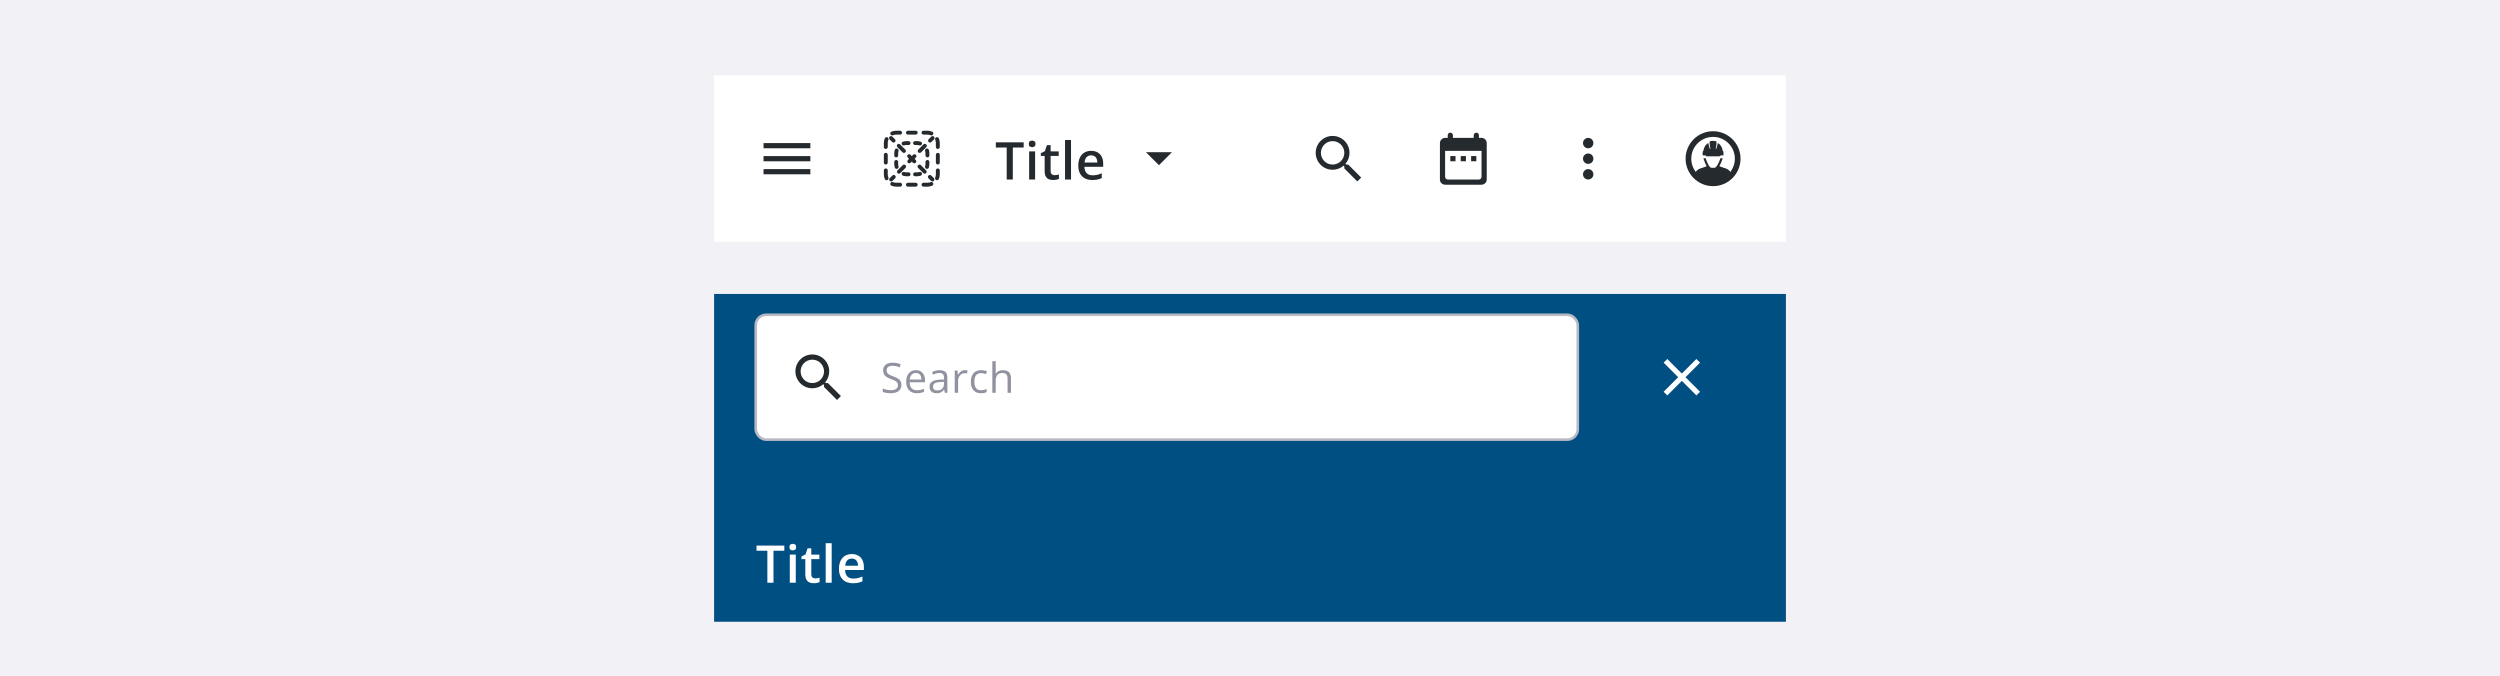<svg width="961" height="260" viewBox="0 0 961 260" fill="none" xmlns="http://www.w3.org/2000/svg">
<rect width="961" height="260" fill="#F1F1F6"/>
<g filter="url(#filter0_ddd_431_73279)">
<rect width="412" height="64" transform="translate(274.5 25)" fill="white"/>
<g clip-path="url(#clip0_431_73279)">
<path d="M293.5 63H311.5V61H293.5V63ZM293.5 58H311.5V56H293.5V58ZM293.5 51V53H311.5V51H293.5Z" fill="#252A2E"/>
</g>
<path d="M344.5 47.75C344.058 47.75 343.638 47.838 343.256 47.996C342.874 48.155 342.435 47.973 342.276 47.591C342.117 47.208 342.299 46.769 342.682 46.611C343.243 46.378 343.857 46.25 344.5 46.25H346C346.414 46.25 346.75 46.586 346.75 47C346.75 47.414 346.414 47.75 346 47.75H344.5Z" fill="#252A2E"/>
<path d="M348.25 47C348.25 46.586 348.586 46.25 349 46.25H352C352.414 46.25 352.75 46.586 352.75 47C352.75 47.414 352.414 47.75 352 47.75H349C348.586 47.75 348.25 47.414 348.25 47Z" fill="#252A2E"/>
<path d="M354.25 47C354.25 46.586 354.586 46.25 355 46.25H356.5C357.143 46.25 357.757 46.378 358.318 46.611C358.701 46.769 358.883 47.208 358.724 47.591C358.565 47.973 358.126 48.155 357.744 47.996C357.362 47.838 356.942 47.75 356.5 47.75H355C354.586 47.75 354.25 47.414 354.25 47Z" fill="#252A2E"/>
<path d="M341.091 48.776C341.473 48.935 341.655 49.373 341.496 49.756C341.338 50.138 341.25 50.558 341.25 51V52.5C341.25 52.914 340.914 53.25 340.5 53.25C340.086 53.25 339.75 52.914 339.75 52.5V51C339.75 50.357 339.878 49.743 340.111 49.182C340.269 48.799 340.708 48.617 341.091 48.776Z" fill="#252A2E"/>
<path d="M359.909 48.776C360.292 48.617 360.731 48.799 360.889 49.182C361.122 49.743 361.25 50.357 361.25 51V52.5C361.25 52.914 360.914 53.25 360.5 53.25C360.086 53.25 359.75 52.914 359.75 52.5V51C359.75 50.558 359.662 50.138 359.504 49.756C359.345 49.373 359.527 48.935 359.909 48.776Z" fill="#252A2E"/>
<path d="M340.5 54.75C340.914 54.75 341.25 55.086 341.25 55.5V58.5C341.25 58.914 340.914 59.25 340.5 59.25C340.086 59.25 339.75 58.914 339.75 58.5V55.5C339.75 55.086 340.086 54.75 340.5 54.75Z" fill="#252A2E"/>
<path d="M360.5 54.75C360.914 54.75 361.25 55.086 361.25 55.5V58.5C361.25 58.914 360.914 59.25 360.5 59.25C360.086 59.25 359.75 58.914 359.75 58.5V55.5C359.75 55.086 360.086 54.75 360.5 54.75Z" fill="#252A2E"/>
<path d="M340.5 60.75C340.914 60.75 341.25 61.086 341.25 61.5V63C341.25 63.442 341.338 63.862 341.496 64.244C341.655 64.626 341.473 65.065 341.091 65.224C340.708 65.383 340.269 65.201 340.111 64.818C339.878 64.257 339.75 63.643 339.75 63V61.5C339.75 61.086 340.086 60.75 340.5 60.75Z" fill="#252A2E"/>
<path d="M360.5 60.75C360.914 60.75 361.25 61.086 361.25 61.5V63C361.25 63.643 361.122 64.257 360.889 64.818C360.731 65.201 360.292 65.383 359.909 65.224C359.527 65.065 359.345 64.626 359.504 64.244C359.662 63.862 359.75 63.442 359.75 63V61.5C359.75 61.086 360.086 60.75 360.5 60.75Z" fill="#252A2E"/>
<path d="M342.276 66.409C342.435 66.027 342.874 65.845 343.256 66.004C343.638 66.162 344.058 66.25 344.5 66.25H346C346.414 66.25 346.75 66.586 346.75 67C346.75 67.414 346.414 67.75 346 67.75H344.5C343.857 67.75 343.243 67.622 342.682 67.389C342.299 67.231 342.117 66.792 342.276 66.409Z" fill="#252A2E"/>
<path d="M358.724 66.409C358.883 66.792 358.701 67.231 358.318 67.389C357.757 67.622 357.143 67.75 356.5 67.75H355C354.586 67.75 354.25 67.414 354.25 67C354.25 66.586 354.586 66.25 355 66.25H356.5C356.942 66.25 357.362 66.162 357.744 66.004C358.126 65.845 358.565 66.027 358.724 66.409Z" fill="#252A2E"/>
<path d="M348.25 67C348.25 66.586 348.586 66.25 349 66.25H352C352.414 66.25 352.75 66.586 352.75 67C352.75 67.414 352.414 67.75 352 67.75H349C348.586 67.75 348.25 67.414 348.25 67Z" fill="#252A2E"/>
<path d="M359.03 49.591C359.323 49.298 359.323 48.823 359.03 48.53C358.737 48.237 358.263 48.237 357.97 48.53L356.973 49.526C356.681 49.819 356.681 50.294 356.973 50.587C357.266 50.88 357.741 50.88 358.034 50.587L359.03 49.591Z" fill="#252A2E"/>
<path d="M356.042 52.58C356.335 52.287 356.335 51.812 356.042 51.519C355.749 51.226 355.274 51.226 354.981 51.519L352.989 53.511C352.696 53.804 352.696 54.279 352.989 54.572C353.282 54.865 353.756 54.865 354.049 54.572L356.042 52.58Z" fill="#252A2E"/>
<path d="M352.057 56.565C352.35 56.272 352.35 55.797 352.057 55.504C351.764 55.211 351.289 55.211 350.996 55.504L350.5 56L350.004 55.504C349.711 55.211 349.236 55.211 348.943 55.504C348.65 55.797 348.65 56.272 348.943 56.565L349.439 57.061L349.004 57.496C348.711 57.789 348.711 58.264 349.004 58.557C349.297 58.85 349.772 58.85 350.064 58.557L350.5 58.121L350.936 58.557C351.228 58.85 351.703 58.85 351.996 58.557C352.289 58.264 352.289 57.789 351.996 57.496L351.561 57.061L352.057 56.565Z" fill="#252A2E"/>
<path d="M348.072 60.549C348.365 60.256 348.365 59.782 348.072 59.489C347.779 59.196 347.304 59.196 347.011 59.489L345.019 61.481C344.726 61.774 344.726 62.249 345.019 62.542C345.312 62.835 345.787 62.835 346.08 62.542L348.072 60.549Z" fill="#252A2E"/>
<path d="M344.087 64.534C344.38 64.241 344.38 63.766 344.087 63.474C343.794 63.181 343.319 63.181 343.027 63.474L342.03 64.47C341.737 64.763 341.737 65.237 342.03 65.53C342.323 65.823 342.798 65.823 343.091 65.53L344.087 64.534Z" fill="#252A2E"/>
<path d="M357.909 65.53C358.202 65.823 358.677 65.823 358.97 65.53C359.263 65.237 359.263 64.763 358.97 64.47L357.973 63.474C357.681 63.181 357.206 63.181 356.913 63.474C356.62 63.766 356.62 64.241 356.913 64.534L357.909 65.53Z" fill="#252A2E"/>
<path d="M354.92 62.542C355.213 62.835 355.688 62.835 355.981 62.542C356.274 62.249 356.274 61.774 355.981 61.481L353.989 59.489C353.696 59.196 353.221 59.196 352.928 59.489C352.635 59.782 352.635 60.256 352.928 60.549L354.92 62.542Z" fill="#252A2E"/>
<path d="M346.951 54.572C347.244 54.865 347.718 54.865 348.011 54.572C348.304 54.279 348.304 53.804 348.011 53.511L346.019 51.519C345.726 51.226 345.251 51.226 344.958 51.519C344.665 51.812 344.665 52.287 344.958 52.58L346.951 54.572Z" fill="#252A2E"/>
<path d="M342.966 50.587C343.259 50.88 343.734 50.88 344.027 50.587C344.319 50.294 344.319 49.819 344.027 49.526L343.03 48.53C342.737 48.237 342.263 48.237 341.97 48.53C341.677 48.823 341.677 49.298 341.97 49.591L342.966 50.587Z" fill="#252A2E"/>
<path d="M347.556 51.889C347.854 51.799 348.171 51.75 348.5 51.75H349.25C349.664 51.75 350 51.414 350 51C350 50.586 349.664 50.25 349.25 50.25H348.5C348.022 50.25 347.558 50.321 347.121 50.453C346.725 50.574 346.501 50.992 346.621 51.389C346.741 51.785 347.16 52.009 347.556 51.889Z" fill="#252A2E"/>
<path d="M351.75 50.25C351.336 50.25 351 50.586 351 51C351 51.414 351.336 51.75 351.75 51.75H352.5C352.829 51.75 353.146 51.799 353.444 51.889C353.84 52.009 354.259 51.785 354.379 51.389C354.499 50.992 354.275 50.574 353.879 50.453C353.442 50.321 352.978 50.25 352.5 50.25H351.75Z" fill="#252A2E"/>
<path d="M345.389 54.056C345.509 53.66 345.285 53.241 344.889 53.121C344.492 53.001 344.074 53.225 343.953 53.621C343.821 54.058 343.75 54.522 343.75 55V55.75C343.75 56.164 344.086 56.5 344.5 56.5C344.914 56.5 345.25 56.164 345.25 55.75V55C345.25 54.67 345.299 54.354 345.389 54.056Z" fill="#252A2E"/>
<path d="M357.047 53.621C356.926 53.225 356.508 53.001 356.111 53.121C355.715 53.241 355.491 53.66 355.611 54.056C355.701 54.354 355.75 54.67 355.75 55V55.75C355.75 56.164 356.086 56.5 356.5 56.5C356.914 56.5 357.25 56.164 357.25 55.75V55C357.25 54.522 357.179 54.058 357.047 53.621Z" fill="#252A2E"/>
<path d="M345.25 58.25C345.25 57.836 344.914 57.5 344.5 57.5C344.086 57.5 343.75 57.836 343.75 58.25V59C343.75 59.478 343.821 59.942 343.953 60.379C344.074 60.775 344.492 60.999 344.889 60.879C345.285 60.759 345.509 60.34 345.389 59.944C345.299 59.646 345.25 59.33 345.25 59V58.25Z" fill="#252A2E"/>
<path d="M357.25 58.25C357.25 57.836 356.914 57.5 356.5 57.5C356.086 57.5 355.75 57.836 355.75 58.25V59C355.75 59.33 355.701 59.646 355.611 59.944C355.491 60.34 355.715 60.759 356.111 60.879C356.508 60.999 356.926 60.775 357.047 60.379C357.179 59.942 357.25 59.478 357.25 59V58.25Z" fill="#252A2E"/>
<path d="M347.556 62.111C347.16 61.991 346.741 62.215 346.621 62.611C346.501 63.008 346.725 63.426 347.121 63.547C347.558 63.679 348.022 63.75 348.5 63.75H349.25C349.664 63.75 350 63.414 350 63C350 62.586 349.664 62.25 349.25 62.25H348.5C348.171 62.25 347.854 62.201 347.556 62.111Z" fill="#252A2E"/>
<path d="M353.879 63.547C354.275 63.426 354.499 63.008 354.379 62.611C354.259 62.215 353.84 61.991 353.444 62.111C353.146 62.201 352.829 62.25 352.5 62.25H351.75C351.336 62.25 351 62.586 351 63C351 63.414 351.336 63.75 351.75 63.75H352.5C352.978 63.75 353.442 63.679 353.879 63.547Z" fill="#252A2E"/>
<path d="M389.326 65H386.973V52.715H382.793V50.723H393.496V52.715H389.326V65ZM397.894 54.19V65H395.599V54.19H397.894ZM396.761 50.049C397.113 50.049 397.416 50.143 397.67 50.332C397.93 50.521 398.06 50.846 398.06 51.309C398.06 51.764 397.93 52.09 397.67 52.285C397.416 52.474 397.113 52.568 396.761 52.568C396.397 52.568 396.087 52.474 395.834 52.285C395.586 52.09 395.462 51.764 395.462 51.309C395.462 50.846 395.586 50.521 395.834 50.332C396.087 50.143 396.397 50.049 396.761 50.049ZM405.359 63.34C405.658 63.34 405.954 63.314 406.247 63.262C406.54 63.203 406.807 63.135 407.048 63.057V64.795C406.794 64.906 406.465 65 406.062 65.078C405.658 65.156 405.238 65.195 404.802 65.195C404.19 65.195 403.64 65.094 403.152 64.893C402.663 64.684 402.276 64.329 401.989 63.828C401.703 63.327 401.56 62.633 401.56 61.748V55.938H400.085V54.912L401.667 54.102L402.419 51.787H403.864V54.19H406.96V55.938H403.864V61.719C403.864 62.266 404.001 62.672 404.275 62.94C404.548 63.206 404.909 63.34 405.359 63.34ZM411.7 65H409.395V49.805H411.7V65ZM419.438 53.984C420.401 53.984 421.228 54.183 421.918 54.58C422.608 54.977 423.139 55.54 423.51 56.27C423.881 56.999 424.067 57.871 424.067 58.887V60.117H416.85C416.876 61.165 417.156 61.973 417.69 62.539C418.23 63.105 418.985 63.389 419.955 63.389C420.646 63.389 421.264 63.324 421.811 63.193C422.364 63.057 422.934 62.858 423.52 62.598V64.463C422.98 64.717 422.429 64.902 421.87 65.019C421.31 65.137 420.639 65.195 419.858 65.195C418.797 65.195 417.862 64.99 417.055 64.58C416.254 64.163 415.626 63.545 415.17 62.725C414.721 61.904 414.496 60.885 414.496 59.668C414.496 58.457 414.702 57.428 415.112 56.582C415.522 55.736 416.098 55.091 416.84 54.648C417.582 54.206 418.448 53.984 419.438 53.984ZM419.438 55.713C418.715 55.713 418.129 55.947 417.68 56.416C417.237 56.885 416.977 57.572 416.899 58.477H421.821C421.814 57.936 421.723 57.458 421.547 57.041C421.378 56.624 421.118 56.299 420.766 56.065C420.421 55.83 419.978 55.713 419.438 55.713Z" fill="#252A2E"/>
<path d="M440.5 54.5L445.5 59.5L450.5 54.5H440.5Z" fill="#252A2E"/>
<path fill-rule="evenodd" clip-rule="evenodd" d="M517.465 59.255H518.255L523.245 64.255L521.755 65.745L516.755 60.755V59.965L516.485 59.685C515.345 60.665 513.865 61.255 512.255 61.255C508.665 61.255 505.755 58.345 505.755 54.755C505.755 51.165 508.665 48.255 512.255 48.255C515.845 48.255 518.755 51.165 518.755 54.755C518.755 56.365 518.165 57.845 517.185 58.985L517.465 59.255ZM507.755 54.755C507.755 57.245 509.765 59.255 512.255 59.255C514.745 59.255 516.755 57.245 516.755 54.755C516.755 52.265 514.745 50.255 512.255 50.255C509.765 50.255 507.755 52.265 507.755 54.755Z" fill="#252A2E"/>
<g clip-path="url(#clip1_431_73279)">
<path d="M569.5 49H568.5V48C568.5 47.45 568.05 47 567.5 47C566.95 47 566.5 47.45 566.5 48V49H558.5V48C558.5 47.45 558.05 47 557.5 47C556.95 47 556.5 47.45 556.5 48V49H555.5C554.39 49 553.51 49.9 553.51 51L553.5 65C553.5 66.1 554.39 67 555.5 67H569.5C570.6 67 571.5 66.1 571.5 65V51C571.5 49.9 570.6 49 569.5 49ZM569.5 64C569.5 64.55 569.05 65 568.5 65H556.5C555.95 65 555.5 64.55 555.5 64V54H569.5V64ZM557.5 56H559.5V58H557.5V56ZM561.5 56H563.5V58H561.5V56ZM565.5 56H567.5V58H565.5V56Z" fill="#252A2E"/>
</g>
<g clip-path="url(#clip2_431_73279)">
<path d="M610.5 53C611.6 53 612.5 52.1 612.5 51C612.5 49.9 611.6 49 610.5 49C609.4 49 608.5 49.9 608.5 51C608.5 52.1 609.4 53 610.5 53ZM610.5 55C609.4 55 608.5 55.9 608.5 57C608.5 58.1 609.4 59 610.5 59C611.6 59 612.5 58.1 612.5 57C612.5 55.9 611.6 55 610.5 55ZM610.5 61C609.4 61 608.5 61.9 608.5 63C608.5 64.1 609.4 65 610.5 65C611.6 65 612.5 64.1 612.5 63C612.5 61.9 611.6 61 610.5 61Z" fill="#252A2E"/>
</g>
<path fill-rule="evenodd" clip-rule="evenodd" d="M647.94 57C647.94 51.175 652.685 46.44 658.505 46.44C664.325 46.44 669.065 51.175 669.065 57H669.06C669.06 62.82 664.325 67.56 658.5 67.56C652.675 67.56 647.94 62.825 647.94 57ZM651.878 62.127C652.35 61.118 653.537 60.754 654.493 60.461C654.744 60.384 654.979 60.312 655.18 60.235C655.455 60.13 655.715 60.03 655.935 59.92L656.035 59.87C655.46 58.905 655.04 57.685 654.795 56.835L655.665 56.83C655.665 56.83 655.685 56.915 655.72 56.995C656.11 58.2 657.015 60.57 657.975 60.51H659.025C659.81 60.57 660.825 58.3 661.275 57.02C661.32 56.9 661.35 56.835 661.35 56.835H662.205C661.96 57.68 661.5 58.885 660.915 59.845L661.065 59.92C661.285 60.03 661.545 60.13 661.82 60.235C662.019 60.311 662.251 60.382 662.498 60.457C663.454 60.749 664.648 61.114 665.123 62.127C666.221 60.711 666.875 58.932 666.875 57C666.875 52.375 663.125 48.625 658.5 48.625C653.875 48.625 650.125 52.375 650.13 57H650.125C650.125 58.931 650.779 60.71 651.878 62.127ZM659.815 50.37C659.558 50.261 659.129 50.162 658.515 50.16L658.5 50.155C657.875 50.155 657.435 50.25 657.18 50.365C657.17 50.77 657.17 52.155 657.505 53.175L657.285 53.26C657.265 53.22 656.855 52.25 656.66 50.84C656.61 50.94 656.59 51.01 656.59 51.01C654.935 52.015 654.815 53.905 654.815 53.905C654.815 53.905 654.565 54.185 654.525 54.29C654.485 54.395 654.46 55.245 654.46 55.245C654.44 55.67 654.715 55.735 654.715 55.735H655.595C655.695 55.96 655.915 56.085 656.015 56.085H660.985C661.085 56.085 661.31 55.96 661.41 55.735H662.285C662.285 55.735 662.56 55.67 662.535 55.25C662.535 55.25 662.51 54.4 662.47 54.295C662.43 54.19 662.18 53.91 662.18 53.91C662.18 53.91 662.055 52.015 660.405 51.015C660.405 51.015 660.385 50.94 660.335 50.845C660.145 52.255 659.73 53.225 659.71 53.265L659.49 53.18C659.825 52.16 659.825 50.775 659.815 50.37Z" fill="#252A2E"/>
</g>
<g filter="url(#filter1_ddd_431_73279)">
<rect width="412" height="126" transform="translate(274.5 109)" fill="#004F83"/>
<g clip-path="url(#clip3_431_73279)">
<rect x="290.5" y="117" width="316" height="48" rx="4" fill="white"/>
<path fill-rule="evenodd" clip-rule="evenodd" d="M317.465 143.255H318.255L323.245 148.255L321.755 149.745L316.755 144.755V143.965L316.485 143.685C315.345 144.665 313.865 145.255 312.255 145.255C308.665 145.255 305.755 142.345 305.755 138.755C305.755 135.165 308.665 132.255 312.255 132.255C315.845 132.255 318.755 135.165 318.755 138.755C318.755 140.365 318.165 141.845 317.185 142.985L317.465 143.255ZM307.755 138.755C307.755 141.245 309.765 143.255 312.255 143.255C314.745 143.255 316.755 141.245 316.755 138.755C316.755 136.265 314.745 134.255 312.255 134.255C309.765 134.255 307.755 136.265 307.755 138.755Z" fill="#252A2E"/>
<path d="M346.516 143.961C346.516 144.966 346.151 145.75 345.422 146.312C344.693 146.875 343.703 147.156 342.453 147.156C341.099 147.156 340.057 146.982 339.328 146.633V145.352C339.797 145.549 340.307 145.706 340.859 145.82C341.411 145.935 341.958 145.992 342.5 145.992C343.385 145.992 344.052 145.826 344.5 145.492C344.948 145.154 345.172 144.685 345.172 144.086C345.172 143.69 345.091 143.367 344.93 143.117C344.773 142.862 344.508 142.628 344.133 142.414C343.763 142.201 343.198 141.958 342.438 141.688C341.375 141.307 340.615 140.857 340.156 140.336C339.703 139.815 339.477 139.135 339.477 138.297C339.477 137.417 339.807 136.716 340.469 136.195C341.13 135.674 342.005 135.414 343.094 135.414C344.229 135.414 345.273 135.622 346.227 136.039L345.812 137.195C344.87 136.799 343.953 136.602 343.062 136.602C342.359 136.602 341.81 136.753 341.414 137.055C341.018 137.357 340.82 137.776 340.82 138.312C340.82 138.708 340.893 139.034 341.039 139.289C341.185 139.539 341.43 139.771 341.773 139.984C342.122 140.193 342.654 140.424 343.367 140.68C344.565 141.107 345.388 141.565 345.836 142.055C346.289 142.544 346.516 143.18 346.516 143.961ZM352.423 147.156C351.158 147.156 350.158 146.771 349.423 146C348.694 145.229 348.33 144.159 348.33 142.789C348.33 141.409 348.668 140.312 349.345 139.5C350.028 138.688 350.942 138.281 352.087 138.281C353.16 138.281 354.009 138.635 354.634 139.344C355.259 140.047 355.572 140.977 355.572 142.133V142.953H349.673C349.699 143.958 349.952 144.721 350.431 145.242C350.916 145.763 351.595 146.023 352.47 146.023C353.392 146.023 354.304 145.831 355.205 145.445V146.602C354.746 146.799 354.311 146.94 353.9 147.023C353.494 147.112 353.002 147.156 352.423 147.156ZM352.072 139.367C351.384 139.367 350.835 139.591 350.423 140.039C350.017 140.487 349.778 141.107 349.705 141.898H354.181C354.181 141.081 353.999 140.456 353.634 140.023C353.27 139.586 352.749 139.367 352.072 139.367ZM363.206 147L362.948 145.781H362.886C362.459 146.318 362.032 146.682 361.605 146.875C361.183 147.062 360.654 147.156 360.019 147.156C359.17 147.156 358.503 146.938 358.019 146.5C357.54 146.062 357.3 145.44 357.3 144.633C357.3 142.904 358.683 141.997 361.448 141.914L362.902 141.867V141.336C362.902 140.664 362.756 140.169 362.464 139.852C362.178 139.529 361.717 139.367 361.081 139.367C360.368 139.367 359.56 139.586 358.659 140.023L358.261 139.031C358.683 138.802 359.144 138.622 359.644 138.492C360.149 138.362 360.654 138.297 361.159 138.297C362.18 138.297 362.935 138.523 363.425 138.977C363.92 139.43 364.167 140.156 364.167 141.156V147H363.206ZM360.277 146.086C361.084 146.086 361.717 145.865 362.175 145.422C362.639 144.979 362.87 144.359 362.87 143.562V142.789L361.573 142.844C360.542 142.88 359.797 143.042 359.339 143.328C358.886 143.609 358.659 144.049 358.659 144.648C358.659 145.117 358.8 145.474 359.081 145.719C359.368 145.964 359.766 146.086 360.277 146.086ZM370.903 138.281C371.283 138.281 371.624 138.312 371.927 138.375L371.747 139.578C371.393 139.5 371.08 139.461 370.809 139.461C370.117 139.461 369.523 139.742 369.028 140.305C368.539 140.867 368.294 141.568 368.294 142.406V147H366.997V138.438H368.067L368.216 140.023H368.278C368.596 139.466 368.979 139.036 369.427 138.734C369.874 138.432 370.367 138.281 370.903 138.281ZM377.1 147.156C375.86 147.156 374.899 146.776 374.217 146.016C373.54 145.25 373.202 144.169 373.202 142.773C373.202 141.341 373.545 140.234 374.233 139.453C374.926 138.672 375.91 138.281 377.186 138.281C377.597 138.281 378.009 138.326 378.42 138.414C378.832 138.503 379.155 138.607 379.389 138.727L378.991 139.828C378.704 139.714 378.392 139.62 378.053 139.547C377.715 139.469 377.415 139.43 377.155 139.43C375.415 139.43 374.545 140.539 374.545 142.758C374.545 143.81 374.756 144.617 375.178 145.18C375.605 145.742 376.235 146.023 377.069 146.023C377.782 146.023 378.514 145.87 379.264 145.562V146.711C378.691 147.008 377.97 147.156 377.1 147.156ZM387.312 147V141.461C387.312 140.763 387.154 140.242 386.836 139.898C386.518 139.555 386.021 139.383 385.344 139.383C384.443 139.383 383.784 139.628 383.367 140.117C382.956 140.607 382.75 141.409 382.75 142.523V147H381.453V134.844H382.75V138.523C382.75 138.966 382.729 139.333 382.688 139.625H382.766C383.021 139.214 383.383 138.891 383.852 138.656C384.326 138.417 384.865 138.297 385.469 138.297C386.516 138.297 387.299 138.547 387.82 139.047C388.346 139.542 388.609 140.331 388.609 141.414V147H387.312Z" fill="#90939F"/>
</g>
<rect x="290.5" y="117" width="316" height="48" rx="4" stroke="#B7B9C3"/>
<path d="M653.5 135.41L652.09 134L646.5 139.59L640.91 134L639.5 135.41L645.09 141L639.5 146.59L640.91 148L646.5 142.41L652.09 148L653.5 146.59L647.91 141L653.5 135.41Z" fill="white"/>
<path d="M297.326 220H294.973V207.715H290.793V205.723H301.496V207.715H297.326V220ZM305.894 209.189V220H303.599V209.189H305.894ZM304.761 205.049C305.113 205.049 305.416 205.143 305.67 205.332C305.93 205.521 306.06 205.846 306.06 206.309C306.06 206.764 305.93 207.09 305.67 207.285C305.416 207.474 305.113 207.568 304.761 207.568C304.397 207.568 304.087 207.474 303.834 207.285C303.586 207.09 303.462 206.764 303.462 206.309C303.462 205.846 303.586 205.521 303.834 205.332C304.087 205.143 304.397 205.049 304.761 205.049ZM313.359 218.34C313.658 218.34 313.954 218.314 314.247 218.262C314.54 218.203 314.807 218.135 315.048 218.057V219.795C314.794 219.906 314.465 220 314.062 220.078C313.658 220.156 313.238 220.195 312.802 220.195C312.19 220.195 311.64 220.094 311.152 219.893C310.663 219.684 310.276 219.329 309.989 218.828C309.703 218.327 309.56 217.633 309.56 216.748V210.938H308.085V209.912L309.667 209.102L310.419 206.787H311.864V209.189H314.96V210.938H311.864V216.719C311.864 217.266 312.001 217.673 312.275 217.939C312.548 218.206 312.909 218.34 313.359 218.34ZM319.7 220H317.395V204.805H319.7V220ZM327.438 208.984C328.401 208.984 329.228 209.183 329.918 209.58C330.608 209.977 331.139 210.54 331.51 211.27C331.881 211.999 332.067 212.871 332.067 213.887V215.117H324.85C324.876 216.165 325.156 216.973 325.69 217.539C326.23 218.105 326.985 218.389 327.955 218.389C328.646 218.389 329.264 218.324 329.811 218.193C330.364 218.057 330.934 217.858 331.52 217.598V219.463C330.98 219.717 330.429 219.902 329.87 220.02C329.31 220.137 328.639 220.195 327.858 220.195C326.797 220.195 325.862 219.99 325.055 219.58C324.254 219.163 323.626 218.545 323.17 217.725C322.721 216.904 322.496 215.885 322.496 214.668C322.496 213.457 322.702 212.428 323.112 211.582C323.522 210.736 324.098 210.091 324.84 209.648C325.582 209.206 326.448 208.984 327.438 208.984ZM327.438 210.713C326.715 210.713 326.129 210.947 325.68 211.416C325.237 211.885 324.977 212.572 324.899 213.477H329.821C329.814 212.936 329.723 212.458 329.547 212.041C329.378 211.624 329.118 211.299 328.766 211.064C328.421 210.83 327.978 210.713 327.438 210.713Z" fill="white"/>
</g>
<defs>
<filter id="filter0_ddd_431_73279" x="271.5" y="23" width="418" height="70" filterUnits="userSpaceOnUse" color-interpolation-filters="sRGB">
<feFlood flood-opacity="0" result="BackgroundImageFix"/>
<feColorMatrix in="SourceAlpha" type="matrix" values="0 0 0 0 0 0 0 0 0 0 0 0 0 0 0 0 0 0 127 0" result="hardAlpha"/>
<feOffset dy="1"/>
<feGaussianBlur stdDeviation="1.5"/>
<feColorMatrix type="matrix" values="0 0 0 0 0 0 0 0 0 0 0 0 0 0 0 0 0 0 0.2 0"/>
<feBlend mode="normal" in2="BackgroundImageFix" result="effect1_dropShadow_431_73279"/>
<feColorMatrix in="SourceAlpha" type="matrix" values="0 0 0 0 0 0 0 0 0 0 0 0 0 0 0 0 0 0 127 0" result="hardAlpha"/>
<feOffset dy="2"/>
<feGaussianBlur stdDeviation="0.5"/>
<feColorMatrix type="matrix" values="0 0 0 0 0 0 0 0 0 0 0 0 0 0 0 0 0 0 0.12 0"/>
<feBlend mode="normal" in2="effect1_dropShadow_431_73279" result="effect2_dropShadow_431_73279"/>
<feColorMatrix in="SourceAlpha" type="matrix" values="0 0 0 0 0 0 0 0 0 0 0 0 0 0 0 0 0 0 127 0" result="hardAlpha"/>
<feOffset dy="1"/>
<feGaussianBlur stdDeviation="0.5"/>
<feColorMatrix type="matrix" values="0 0 0 0 0 0 0 0 0 0 0 0 0 0 0 0 0 0 0.14 0"/>
<feBlend mode="normal" in2="effect2_dropShadow_431_73279" result="effect3_dropShadow_431_73279"/>
<feBlend mode="normal" in="SourceGraphic" in2="effect3_dropShadow_431_73279" result="shape"/>
</filter>
<filter id="filter1_ddd_431_73279" x="271.5" y="107" width="418" height="132" filterUnits="userSpaceOnUse" color-interpolation-filters="sRGB">
<feFlood flood-opacity="0" result="BackgroundImageFix"/>
<feColorMatrix in="SourceAlpha" type="matrix" values="0 0 0 0 0 0 0 0 0 0 0 0 0 0 0 0 0 0 127 0" result="hardAlpha"/>
<feOffset dy="1"/>
<feGaussianBlur stdDeviation="1.5"/>
<feColorMatrix type="matrix" values="0 0 0 0 0 0 0 0 0 0 0 0 0 0 0 0 0 0 0.2 0"/>
<feBlend mode="normal" in2="BackgroundImageFix" result="effect1_dropShadow_431_73279"/>
<feColorMatrix in="SourceAlpha" type="matrix" values="0 0 0 0 0 0 0 0 0 0 0 0 0 0 0 0 0 0 127 0" result="hardAlpha"/>
<feOffset dy="2"/>
<feGaussianBlur stdDeviation="0.5"/>
<feColorMatrix type="matrix" values="0 0 0 0 0 0 0 0 0 0 0 0 0 0 0 0 0 0 0.12 0"/>
<feBlend mode="normal" in2="effect1_dropShadow_431_73279" result="effect2_dropShadow_431_73279"/>
<feColorMatrix in="SourceAlpha" type="matrix" values="0 0 0 0 0 0 0 0 0 0 0 0 0 0 0 0 0 0 127 0" result="hardAlpha"/>
<feOffset dy="1"/>
<feGaussianBlur stdDeviation="0.5"/>
<feColorMatrix type="matrix" values="0 0 0 0 0 0 0 0 0 0 0 0 0 0 0 0 0 0 0.14 0"/>
<feBlend mode="normal" in2="effect2_dropShadow_431_73279" result="effect3_dropShadow_431_73279"/>
<feBlend mode="normal" in="SourceGraphic" in2="effect3_dropShadow_431_73279" result="shape"/>
</filter>
<clipPath id="clip0_431_73279">
<rect width="24" height="24" fill="white" transform="translate(290.5 45)"/>
</clipPath>
<clipPath id="clip1_431_73279">
<rect width="24" height="24" fill="white" transform="translate(550.5 45)"/>
</clipPath>
<clipPath id="clip2_431_73279">
<rect width="24" height="24" fill="white" transform="translate(598.5 45)"/>
</clipPath>
<clipPath id="clip3_431_73279">
<rect x="290.5" y="117" width="316" height="48" rx="4" fill="white"/>
</clipPath>
</defs>
</svg>

